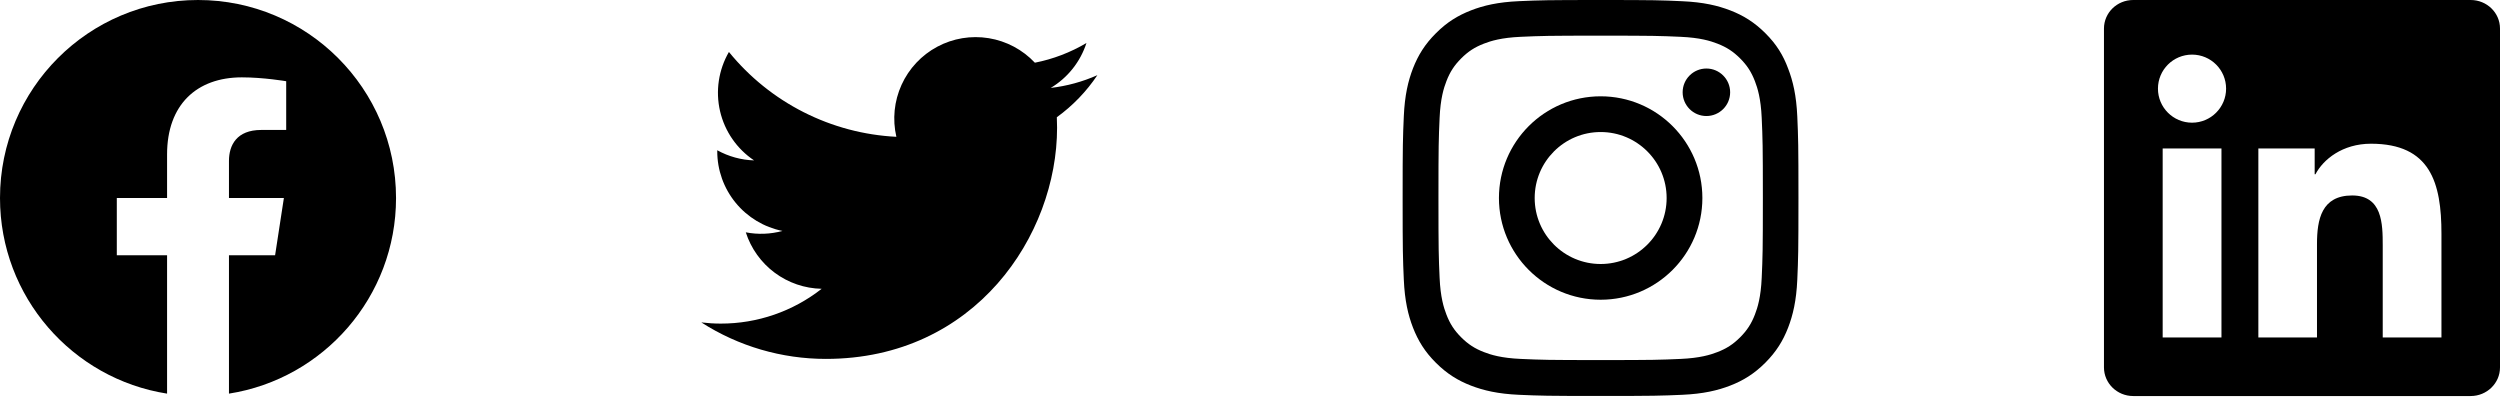 <svg width="205" height="33" viewBox="0 0 205 33" fill="none" xmlns="http://www.w3.org/2000/svg">
<g clip-path="url(#clip0_1_89)">
<path d="M202.596 -0H174.922C173.597 -0 172.525 1.046 172.525 2.34V30.128C172.525 31.422 173.597 32.475 174.922 32.475H202.596C203.922 32.475 205 31.422 205 30.135V2.34C205 1.046 203.922 -0 202.596 -0ZM182.16 27.674H177.339V12.172H182.16V27.674ZM179.749 10.06C178.202 10.06 176.952 8.81 176.952 7.269C176.952 5.727 178.202 4.478 179.749 4.478C181.291 4.478 182.54 5.727 182.54 7.269C182.54 8.804 181.291 10.06 179.749 10.06ZM200.199 27.674H195.384V20.138C195.384 18.343 195.353 16.028 192.879 16.028C190.373 16.028 189.993 17.988 189.993 20.012V27.674H185.185V12.172H189.803V14.29H189.866C190.507 13.072 192.08 11.785 194.42 11.785C199.298 11.785 200.199 14.994 200.199 19.168V27.674Z" fill="black"/>
</g>
<g clip-path="url(#clip1_1_89)">
<path d="M131.254 2.924C135.593 2.924 136.106 2.943 137.813 3.019C139.398 3.089 140.255 3.355 140.825 3.577C141.58 3.869 142.126 4.224 142.69 4.789C143.261 5.36 143.61 5.899 143.902 6.654C144.124 7.224 144.39 8.087 144.46 9.666C144.536 11.379 144.555 11.893 144.555 16.225C144.555 20.563 144.536 21.077 144.46 22.783C144.39 24.369 144.124 25.225 143.902 25.796C143.61 26.551 143.255 27.096 142.69 27.661C142.119 28.232 141.58 28.581 140.825 28.872C140.255 29.094 139.392 29.361 137.813 29.431C136.1 29.507 135.586 29.526 131.254 29.526C126.916 29.526 126.402 29.507 124.696 29.431C123.11 29.361 122.254 29.094 121.683 28.872C120.928 28.581 120.383 28.225 119.818 27.661C119.247 27.09 118.898 26.551 118.607 25.796C118.385 25.225 118.118 24.363 118.048 22.783C117.972 21.071 117.953 20.557 117.953 16.225C117.953 11.886 117.972 11.373 118.048 9.666C118.118 8.081 118.385 7.224 118.607 6.654C118.898 5.899 119.253 5.353 119.818 4.789C120.389 4.218 120.928 3.869 121.683 3.577C122.254 3.355 123.116 3.089 124.696 3.019C126.402 2.943 126.916 2.924 131.254 2.924ZM131.254 -0C126.846 -0 126.294 0.019 124.562 0.095C122.837 0.171 121.651 0.45 120.624 0.85C119.552 1.268 118.645 1.82 117.744 2.727C116.837 3.628 116.285 4.535 115.866 5.601C115.467 6.634 115.188 7.814 115.112 9.539C115.036 11.277 115.016 11.829 115.016 16.238C115.016 20.646 115.036 21.198 115.112 22.929C115.188 24.654 115.467 25.84 115.866 26.868C116.285 27.94 116.837 28.847 117.744 29.748C118.645 30.648 119.552 31.207 120.617 31.619C121.651 32.018 122.831 32.297 124.556 32.374C126.288 32.45 126.839 32.469 131.248 32.469C135.656 32.469 136.208 32.45 137.939 32.374C139.665 32.297 140.851 32.018 141.878 31.619C142.944 31.207 143.851 30.648 144.752 29.748C145.652 28.847 146.21 27.94 146.623 26.874C147.022 25.84 147.301 24.661 147.378 22.936C147.454 21.204 147.473 20.652 147.473 16.244C147.473 11.836 147.454 11.284 147.378 9.552C147.301 7.827 147.022 6.641 146.623 5.613C146.223 4.535 145.671 3.628 144.764 2.727C143.864 1.827 142.957 1.268 141.891 0.856C140.857 0.457 139.677 0.177 137.952 0.101C136.214 0.019 135.662 -0 131.254 -0Z" fill="black"/>
<path d="M131.254 7.897C126.649 7.897 122.913 11.633 122.913 16.238C122.913 20.842 126.649 24.578 131.254 24.578C135.859 24.578 139.595 20.842 139.595 16.238C139.595 11.633 135.859 7.897 131.254 7.897ZM131.254 21.648C128.267 21.648 125.844 19.225 125.844 16.238C125.844 13.25 128.267 10.827 131.254 10.827C134.241 10.827 136.664 13.25 136.664 16.238C136.664 19.225 134.241 21.648 131.254 21.648Z" fill="black"/>
<path d="M141.872 7.567C141.872 8.645 140.997 9.514 139.925 9.514C138.846 9.514 137.977 8.639 137.977 7.567C137.977 6.488 138.853 5.619 139.925 5.619C140.997 5.619 141.872 6.495 141.872 7.567Z" fill="black"/>
</g>
<g clip-path="url(#clip2_1_89)">
<path d="M67.725 29.43C79.976 29.43 86.68 19.277 86.68 10.476C86.68 10.19 86.673 9.898 86.66 9.613C87.964 8.67 89.09 7.502 89.984 6.164C88.769 6.704 87.48 7.057 86.159 7.21C87.55 6.377 88.591 5.068 89.089 3.526C87.781 4.301 86.351 4.847 84.86 5.142C83.855 4.075 82.526 3.368 81.079 3.131C79.632 2.894 78.148 3.14 76.855 3.832C75.562 4.523 74.533 5.622 73.927 6.957C73.321 8.292 73.171 9.789 73.502 11.218C70.853 11.085 68.263 10.397 65.898 9.198C63.532 8 61.445 6.318 59.772 4.261C58.922 5.728 58.661 7.463 59.044 9.115C59.427 10.766 60.424 12.21 61.833 13.152C60.776 13.119 59.741 12.834 58.815 12.321V12.404C58.814 13.943 59.346 15.434 60.321 16.625C61.295 17.816 62.652 18.633 64.161 18.937C63.181 19.205 62.152 19.244 61.155 19.051C61.58 20.375 62.409 21.532 63.524 22.362C64.639 23.192 65.986 23.653 67.376 23.681C65.016 25.535 62.101 26.54 59.1 26.535C58.568 26.535 58.036 26.502 57.508 26.438C60.557 28.394 64.103 29.432 67.725 29.43Z" fill="black"/>
</g>
<g clip-path="url(#clip3_1_89)">
<path d="M32.475 16.238C32.475 7.27 25.205 0 16.238 0C7.27 0 0 7.27 0 16.238C0 24.342 5.938 31.06 13.7 32.278V20.931H9.578V16.238H13.7V12.66C13.7 8.591 16.125 6.343 19.834 6.343C21.61 6.343 23.468 6.66 23.468 6.66V10.656H21.421C19.404 10.656 18.775 11.908 18.775 13.193V16.238H23.278L22.558 20.931H18.775V32.278C26.537 31.06 32.475 24.342 32.475 16.238Z" fill="black"/>
</g>
<defs>
<clipPath id="clip0_1_89">
<rect width="32.475" height="32.475" fill="white" transform="translate(172.525 -0)"/>
</clipPath>
<clipPath id="clip1_1_89">
<rect width="32.475" height="32.475" fill="white" transform="translate(115.016 -0)"/>
</clipPath>
<clipPath id="clip2_1_89">
<rect width="32.475" height="32.475" fill="white" transform="translate(57.508 -0)"/>
</clipPath>
<clipPath id="clip3_1_89">
<rect width="32.475" height="32.475" fill="white"/>
</clipPath>
</defs>
</svg>
